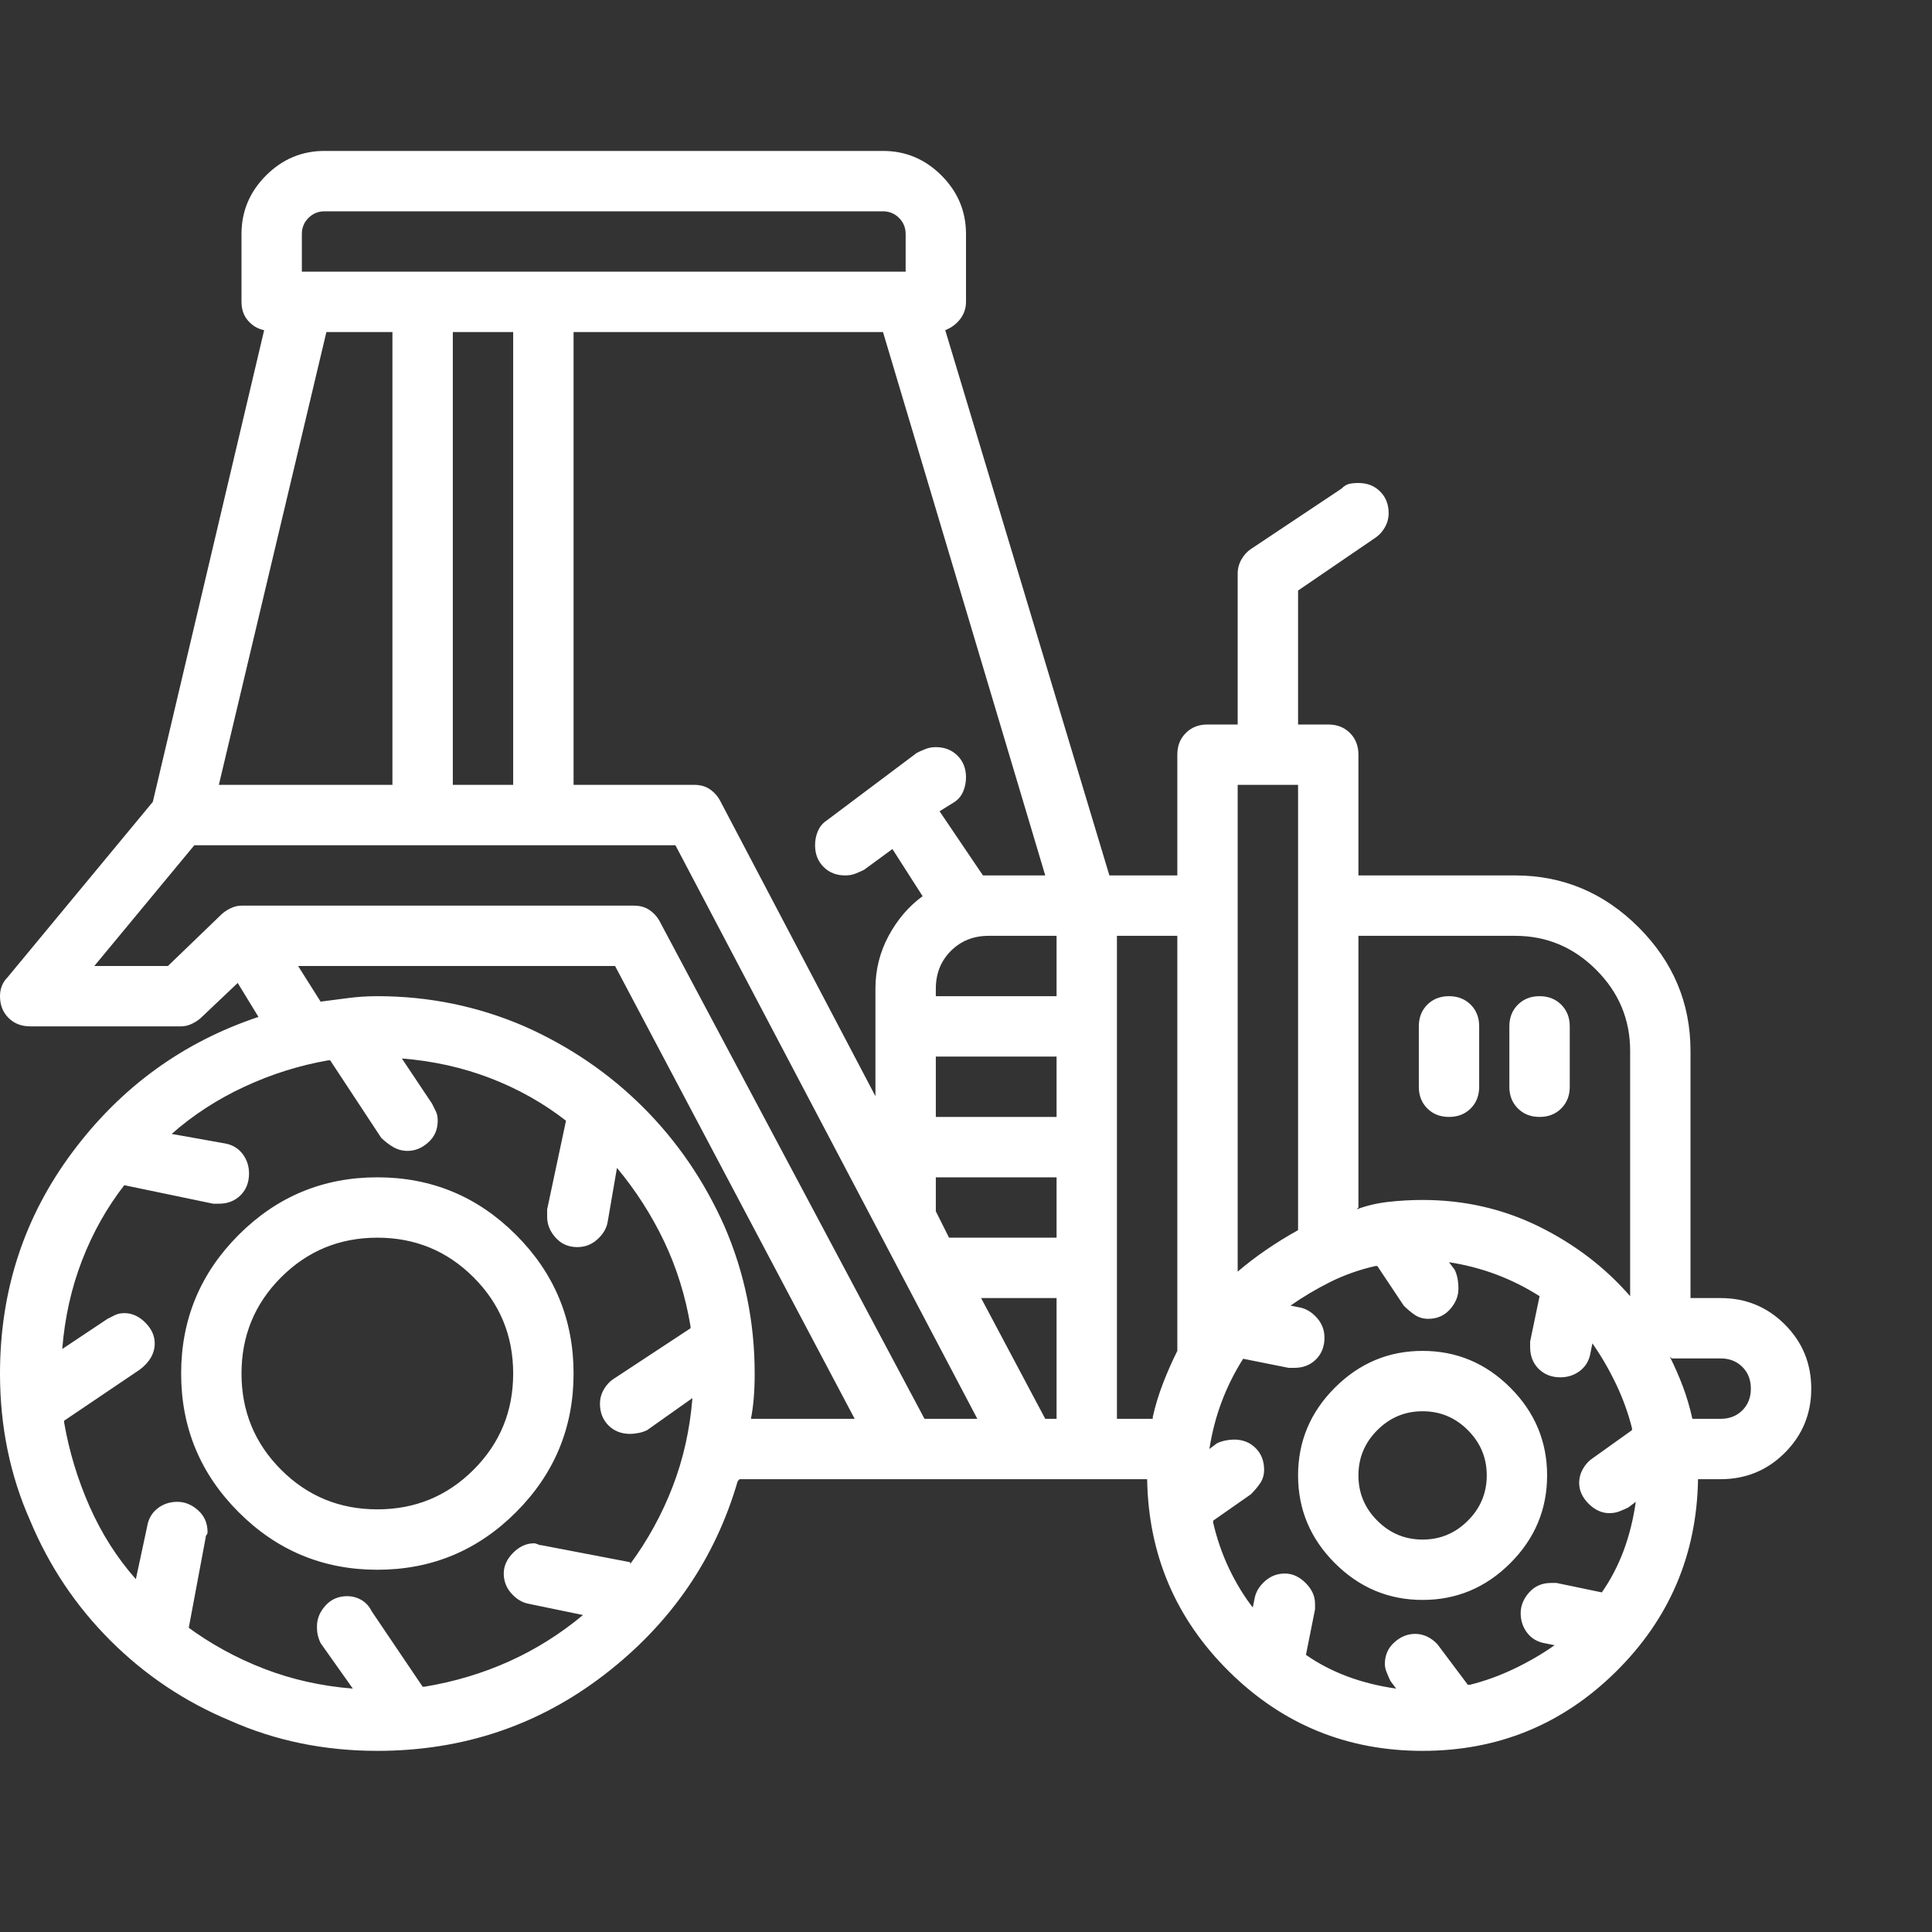 <svg width="50" height="50" viewBox="0 0 50 50" fill="none" xmlns="http://www.w3.org/2000/svg">
<rect x="0" y="0" width="50" height="50" fill="#333333" stroke="none"/>
<path d="M9.766 40.625C11.165 40.625 12.362 40.129 13.354 39.136C14.347 38.143 14.844 36.947 14.844 35.547C14.844 34.147 14.347 32.951 13.354 31.958C12.362 30.965 11.165 30.469 9.766 30.469C8.366 30.469 7.17 30.965 6.177 31.958C5.184 32.951 4.688 34.147 4.688 35.547C4.688 36.947 5.184 38.143 6.177 39.136C7.17 40.129 8.366 40.625 9.766 40.625ZM9.766 32.031C10.742 32.031 11.572 32.373 12.256 33.057C12.94 33.74 13.281 34.57 13.281 35.547C13.281 36.523 12.94 37.353 12.256 38.037C11.572 38.721 10.742 39.062 9.766 39.062C8.789 39.062 7.959 38.721 7.275 38.037C6.592 37.353 6.25 36.523 6.25 35.547C6.25 34.57 6.592 33.74 7.275 33.057C7.959 32.373 8.789 32.031 9.766 32.031ZM36.816 41.406C37.695 41.406 38.452 41.089 39.087 40.454C39.722 39.819 40.039 39.062 40.039 38.184C40.039 37.305 39.722 36.548 39.087 35.913C38.452 35.278 37.695 34.961 36.816 34.961C35.938 34.961 35.181 35.278 34.546 35.913C33.911 36.548 33.594 37.305 33.594 38.184C33.594 39.062 33.911 39.819 34.546 40.454C35.181 41.089 35.938 41.406 36.816 41.406ZM36.816 36.523C37.272 36.523 37.663 36.686 37.988 37.012C38.314 37.337 38.477 37.728 38.477 38.184C38.477 38.639 38.314 39.03 37.988 39.355C37.663 39.681 37.272 39.844 36.816 39.844C36.361 39.844 35.97 39.681 35.645 39.355C35.319 39.03 35.156 38.639 35.156 38.184C35.156 37.728 35.319 37.337 35.645 37.012C35.97 36.686 36.361 36.523 36.816 36.523ZM44.531 33.594H43.75V27.197C43.75 25.96 43.302 24.894 42.407 23.999C41.512 23.104 40.446 22.656 39.209 22.656H35.156V19.531C35.156 19.303 35.083 19.116 34.937 18.97C34.79 18.823 34.603 18.75 34.375 18.75H33.594V15.283L35.596 13.916C35.693 13.851 35.775 13.761 35.84 13.648C35.905 13.534 35.938 13.412 35.938 13.281C35.938 13.053 35.864 12.866 35.718 12.72C35.571 12.573 35.384 12.5 35.156 12.5C35.059 12.5 34.977 12.508 34.912 12.524C34.847 12.541 34.782 12.581 34.717 12.646L32.373 14.209C32.275 14.274 32.194 14.364 32.129 14.477C32.064 14.591 32.031 14.713 32.031 14.844V18.75H31.25C31.022 18.75 30.835 18.823 30.689 18.97C30.542 19.116 30.469 19.303 30.469 19.531V22.656H28.711L24.463 8.545C24.626 8.48 24.756 8.382 24.854 8.252C24.951 8.122 25 7.975 25 7.812V6.055C25 5.469 24.788 4.964 24.365 4.541C23.942 4.118 23.438 3.906 22.852 3.906H8.398C7.812 3.906 7.308 4.118 6.885 4.541C6.462 4.964 6.25 5.469 6.25 6.055V7.812C6.25 8.008 6.307 8.171 6.421 8.301C6.535 8.431 6.673 8.512 6.836 8.545L3.955 20.752L0.195 25.293C0.13 25.358 0.081 25.431 0.049 25.513C0.016 25.594 0 25.684 0 25.781C0 26.009 0.073 26.196 0.22 26.343C0.366 26.489 0.553 26.562 0.781 26.562H4.688C4.785 26.562 4.883 26.538 4.98 26.489C5.078 26.44 5.16 26.384 5.225 26.318L6.152 25.439L6.689 26.318C4.736 26.969 3.133 28.133 1.88 29.81C0.627 31.486 0 33.398 0 35.547C0 36.914 0.26 38.184 0.781 39.355C1.27 40.527 1.961 41.561 2.856 42.456C3.752 43.351 4.785 44.043 5.957 44.531C7.129 45.052 8.398 45.312 9.766 45.312C11.979 45.312 13.94 44.653 15.649 43.335C17.358 42.017 18.506 40.348 19.092 38.33L19.141 38.281H29.688C29.72 40.234 30.428 41.895 31.811 43.262C33.195 44.629 34.863 45.312 36.816 45.312C38.77 45.312 40.438 44.629 41.821 43.262C43.205 41.895 43.913 40.234 43.945 38.281H44.531C45.182 38.281 45.736 38.053 46.191 37.598C46.647 37.142 46.875 36.589 46.875 35.938C46.875 35.286 46.647 34.733 46.191 34.277C45.736 33.822 45.182 33.594 44.531 33.594ZM39.209 24.219C40.023 24.219 40.723 24.512 41.309 25.098C41.895 25.684 42.188 26.384 42.188 27.197V33.545C41.536 32.796 40.747 32.194 39.819 31.738C38.892 31.283 37.891 31.055 36.816 31.055C36.523 31.055 36.23 31.071 35.938 31.104C35.645 31.136 35.368 31.201 35.107 31.299L35.156 31.25V24.219H39.209ZM32.031 20.312H33.594V31.836C33.301 31.999 33.024 32.17 32.764 32.349C32.503 32.528 32.259 32.715 32.031 32.91V20.312ZM27.051 36.719L25.391 33.594H27.344V36.719H27.051ZM5.664 20.312L8.447 8.594H10.156V20.312H5.664ZM11.719 8.594H13.281V20.312H11.719V8.594ZM14.844 8.594H22.852L27.051 22.656H25.586C25.553 22.656 25.521 22.656 25.488 22.656C25.456 22.656 25.439 22.656 25.439 22.656L24.316 20.996L24.707 20.752C24.805 20.687 24.878 20.597 24.927 20.483C24.976 20.369 25 20.247 25 20.117C25 19.889 24.927 19.702 24.78 19.556C24.634 19.409 24.447 19.336 24.219 19.336C24.121 19.336 24.032 19.352 23.95 19.385C23.869 19.417 23.796 19.45 23.73 19.482L21.387 21.24C21.289 21.305 21.216 21.395 21.167 21.509C21.118 21.623 21.094 21.745 21.094 21.875C21.094 22.103 21.167 22.29 21.314 22.436C21.46 22.583 21.647 22.656 21.875 22.656C21.973 22.656 22.062 22.64 22.144 22.607C22.225 22.575 22.298 22.542 22.363 22.51L23.096 21.973L23.877 23.193C23.519 23.454 23.226 23.796 22.998 24.219C22.77 24.642 22.656 25.098 22.656 25.586V28.369L18.652 20.752C18.587 20.622 18.498 20.516 18.384 20.435C18.27 20.353 18.131 20.312 17.969 20.312H14.844V8.594ZM25.586 24.219H27.344V25.781H24.219V25.586C24.219 25.195 24.349 24.87 24.609 24.609C24.87 24.349 25.195 24.219 25.586 24.219ZM24.219 27.344H27.344V28.906H24.219V27.344ZM24.219 31.348C24.219 31.315 24.219 31.291 24.219 31.274C24.219 31.258 24.219 31.25 24.219 31.25V30.469H27.344V32.031H24.561L24.219 31.348ZM7.812 6.055C7.812 5.892 7.869 5.754 7.983 5.64C8.097 5.526 8.236 5.469 8.398 5.469H22.852C23.014 5.469 23.153 5.526 23.267 5.64C23.381 5.754 23.438 5.892 23.438 6.055V7.031H7.812V6.055ZM1.66 36.768L3.613 35.449C3.743 35.352 3.841 35.246 3.906 35.132C3.971 35.018 4.004 34.896 4.004 34.766C4.004 34.57 3.923 34.391 3.76 34.228C3.597 34.066 3.418 33.984 3.223 33.984C3.125 33.984 3.044 34.001 2.979 34.033C2.913 34.066 2.848 34.098 2.783 34.131L1.611 34.912C1.676 34.098 1.847 33.333 2.124 32.617C2.401 31.901 2.767 31.25 3.223 30.664H3.174L5.518 31.152C5.55 31.152 5.575 31.152 5.591 31.152C5.607 31.152 5.632 31.152 5.664 31.152C5.892 31.152 6.079 31.079 6.226 30.933C6.372 30.786 6.445 30.599 6.445 30.371C6.445 30.176 6.388 30.005 6.274 29.858C6.16 29.712 6.006 29.622 5.811 29.59L4.443 29.346C4.997 28.857 5.623 28.451 6.323 28.125C7.023 27.799 7.747 27.572 8.496 27.441H8.545L9.863 29.443C9.961 29.541 10.067 29.622 10.181 29.688C10.295 29.753 10.417 29.785 10.547 29.785C10.742 29.785 10.921 29.712 11.084 29.565C11.247 29.419 11.328 29.232 11.328 29.004C11.328 28.906 11.312 28.825 11.279 28.76C11.247 28.695 11.214 28.63 11.182 28.564L10.4 27.393C11.214 27.458 11.979 27.629 12.695 27.905C13.412 28.182 14.062 28.548 14.648 29.004L14.16 31.299C14.16 31.331 14.16 31.364 14.16 31.396C14.16 31.429 14.16 31.462 14.16 31.494C14.16 31.689 14.233 31.869 14.38 32.031C14.526 32.194 14.713 32.275 14.941 32.275C15.137 32.275 15.308 32.21 15.454 32.08C15.601 31.95 15.69 31.803 15.723 31.641L15.967 30.225C16.455 30.811 16.862 31.445 17.188 32.129C17.513 32.812 17.741 33.545 17.871 34.326V34.375L15.869 35.693C15.771 35.758 15.69 35.848 15.625 35.962C15.56 36.076 15.527 36.198 15.527 36.328C15.527 36.556 15.601 36.743 15.747 36.89C15.894 37.036 16.081 37.109 16.309 37.109C16.374 37.109 16.447 37.101 16.528 37.085C16.61 37.069 16.683 37.044 16.748 37.012L17.92 36.182C17.855 36.995 17.684 37.76 17.407 38.477C17.131 39.193 16.764 39.86 16.309 40.478V40.43L14.014 39.99C13.981 39.99 13.949 39.982 13.916 39.966C13.883 39.95 13.851 39.941 13.818 39.941C13.623 39.941 13.444 40.023 13.281 40.185C13.118 40.348 13.037 40.527 13.037 40.723C13.037 40.918 13.102 41.089 13.232 41.235C13.363 41.382 13.509 41.471 13.672 41.504L15.088 41.797C14.502 42.285 13.867 42.684 13.184 42.993C12.5 43.302 11.768 43.522 10.986 43.652H10.938L9.619 41.699C9.554 41.569 9.465 41.471 9.351 41.406C9.237 41.341 9.115 41.309 8.984 41.309C8.757 41.309 8.569 41.39 8.423 41.553C8.276 41.715 8.203 41.895 8.203 42.09C8.203 42.188 8.211 42.269 8.228 42.334C8.244 42.399 8.268 42.464 8.301 42.529L9.131 43.701C8.317 43.636 7.552 43.465 6.836 43.188C6.12 42.912 5.452 42.546 4.834 42.09L4.883 42.139L5.322 39.795C5.322 39.762 5.33 39.738 5.347 39.722C5.363 39.705 5.371 39.681 5.371 39.648C5.371 39.421 5.29 39.233 5.127 39.087C4.964 38.94 4.785 38.867 4.59 38.867C4.395 38.867 4.224 38.924 4.077 39.038C3.931 39.152 3.841 39.307 3.809 39.502L3.516 40.869C3.027 40.316 2.629 39.689 2.319 38.989C2.01 38.289 1.79 37.565 1.66 36.816V36.768ZM9.766 25.781C9.505 25.781 9.253 25.797 9.009 25.83C8.765 25.863 8.512 25.895 8.252 25.928H8.301L7.715 25H15.918L22.119 36.719H19.434C19.466 36.556 19.491 36.377 19.507 36.182C19.523 35.986 19.531 35.775 19.531 35.547C19.531 34.212 19.271 32.943 18.75 31.738C18.229 30.566 17.529 29.541 16.65 28.662C15.771 27.783 14.746 27.083 13.574 26.562C12.37 26.042 11.1 25.781 9.766 25.781ZM23.926 36.719L17.09 23.877C17.025 23.747 16.935 23.641 16.821 23.56C16.707 23.478 16.569 23.438 16.406 23.438H6.25C6.152 23.438 6.055 23.462 5.957 23.511C5.859 23.56 5.778 23.616 5.713 23.682L4.346 25H2.441L5.029 21.875H17.48L25.293 36.719H23.926ZM28.906 24.219H30.469V34.961C30.338 35.221 30.216 35.498 30.102 35.791C29.989 36.084 29.899 36.377 29.834 36.67V36.719H28.906V24.219ZM31.396 39.355L32.373 38.672C32.471 38.574 32.552 38.477 32.617 38.379C32.682 38.281 32.715 38.167 32.715 38.037C32.715 37.809 32.642 37.622 32.495 37.476C32.349 37.329 32.161 37.256 31.934 37.256C31.869 37.256 31.795 37.264 31.714 37.28C31.633 37.297 31.559 37.321 31.494 37.353L31.299 37.5C31.364 37.077 31.47 36.67 31.616 36.279C31.763 35.889 31.95 35.514 32.178 35.156H32.129L33.35 35.4C33.382 35.4 33.407 35.4 33.423 35.4C33.439 35.4 33.464 35.4 33.496 35.4C33.724 35.4 33.911 35.327 34.058 35.181C34.204 35.034 34.277 34.847 34.277 34.619C34.277 34.424 34.212 34.253 34.082 34.106C33.952 33.96 33.805 33.87 33.643 33.838L33.398 33.789C33.724 33.561 34.066 33.358 34.424 33.179C34.782 33 35.172 32.861 35.596 32.764H35.645L36.328 33.789C36.426 33.887 36.523 33.968 36.621 34.033C36.719 34.098 36.833 34.131 36.963 34.131C37.191 34.131 37.378 34.05 37.524 33.887C37.671 33.724 37.744 33.545 37.744 33.35C37.744 33.252 37.736 33.162 37.72 33.081C37.703 33 37.679 32.926 37.647 32.861L37.5 32.666C37.923 32.731 38.33 32.837 38.721 32.983C39.111 33.13 39.486 33.317 39.844 33.545L39.6 34.717C39.6 34.749 39.6 34.782 39.6 34.815C39.6 34.847 39.6 34.863 39.6 34.863C39.6 35.091 39.673 35.278 39.819 35.425C39.966 35.571 40.153 35.645 40.381 35.645C40.576 35.645 40.747 35.588 40.894 35.474C41.04 35.36 41.13 35.205 41.162 35.01L41.211 34.766C41.439 35.091 41.642 35.441 41.821 35.815C42 36.19 42.139 36.572 42.236 36.963V37.012L41.211 37.744C41.113 37.809 41.032 37.899 40.967 38.013C40.902 38.127 40.869 38.249 40.869 38.379C40.869 38.574 40.95 38.753 41.113 38.916C41.276 39.079 41.455 39.16 41.65 39.16C41.748 39.16 41.838 39.144 41.919 39.111C42 39.079 42.074 39.046 42.139 39.014L42.334 38.867C42.269 39.323 42.163 39.746 42.017 40.137C41.87 40.527 41.683 40.885 41.455 41.211L40.283 40.967C40.251 40.967 40.226 40.967 40.21 40.967C40.194 40.967 40.169 40.967 40.137 40.967C39.909 40.967 39.722 41.048 39.575 41.211C39.429 41.374 39.355 41.553 39.355 41.748C39.355 41.943 39.412 42.114 39.526 42.261C39.64 42.407 39.795 42.497 39.99 42.529L40.234 42.578C39.909 42.806 39.559 43.009 39.185 43.188C38.81 43.367 38.428 43.506 38.037 43.603H37.988L37.256 42.627C37.191 42.529 37.101 42.448 36.987 42.383C36.873 42.318 36.751 42.285 36.621 42.285C36.426 42.285 36.247 42.358 36.084 42.505C35.921 42.651 35.84 42.839 35.84 43.066C35.84 43.132 35.856 43.205 35.889 43.286C35.921 43.367 35.954 43.441 35.986 43.506L36.133 43.701C35.677 43.636 35.254 43.53 34.863 43.384C34.473 43.237 34.115 43.05 33.789 42.822V42.871L34.033 41.65C34.033 41.618 34.033 41.593 34.033 41.577C34.033 41.561 34.033 41.536 34.033 41.504C34.033 41.309 33.952 41.13 33.789 40.967C33.626 40.804 33.447 40.723 33.252 40.723C33.057 40.723 32.886 40.788 32.739 40.918C32.593 41.048 32.503 41.195 32.471 41.357L32.422 41.602C32.194 41.309 31.991 40.975 31.811 40.601C31.633 40.226 31.494 39.828 31.396 39.404V39.355ZM44.531 36.719H43.799C43.734 36.426 43.652 36.149 43.555 35.889C43.457 35.628 43.343 35.368 43.213 35.107L43.262 35.156H44.531C44.759 35.156 44.946 35.23 45.093 35.376C45.239 35.523 45.312 35.71 45.312 35.938C45.312 36.165 45.239 36.352 45.093 36.499C44.946 36.645 44.759 36.719 44.531 36.719ZM37.5 28.906C37.728 28.906 37.915 28.833 38.062 28.686C38.208 28.54 38.281 28.353 38.281 28.125V26.562C38.281 26.335 38.208 26.148 38.062 26.001C37.915 25.855 37.728 25.781 37.5 25.781C37.272 25.781 37.085 25.855 36.938 26.001C36.792 26.148 36.719 26.335 36.719 26.562V28.125C36.719 28.353 36.792 28.54 36.938 28.686C37.085 28.833 37.272 28.906 37.5 28.906ZM39.844 28.906C40.072 28.906 40.259 28.833 40.405 28.686C40.552 28.54 40.625 28.353 40.625 28.125V26.562C40.625 26.335 40.552 26.148 40.405 26.001C40.259 25.855 40.072 25.781 39.844 25.781C39.616 25.781 39.429 25.855 39.282 26.001C39.136 26.148 39.062 26.335 39.062 26.562V28.125C39.062 28.353 39.136 28.54 39.282 28.686C39.429 28.833 39.616 28.906 39.844 28.906Z" fill="white"/>
</svg>
